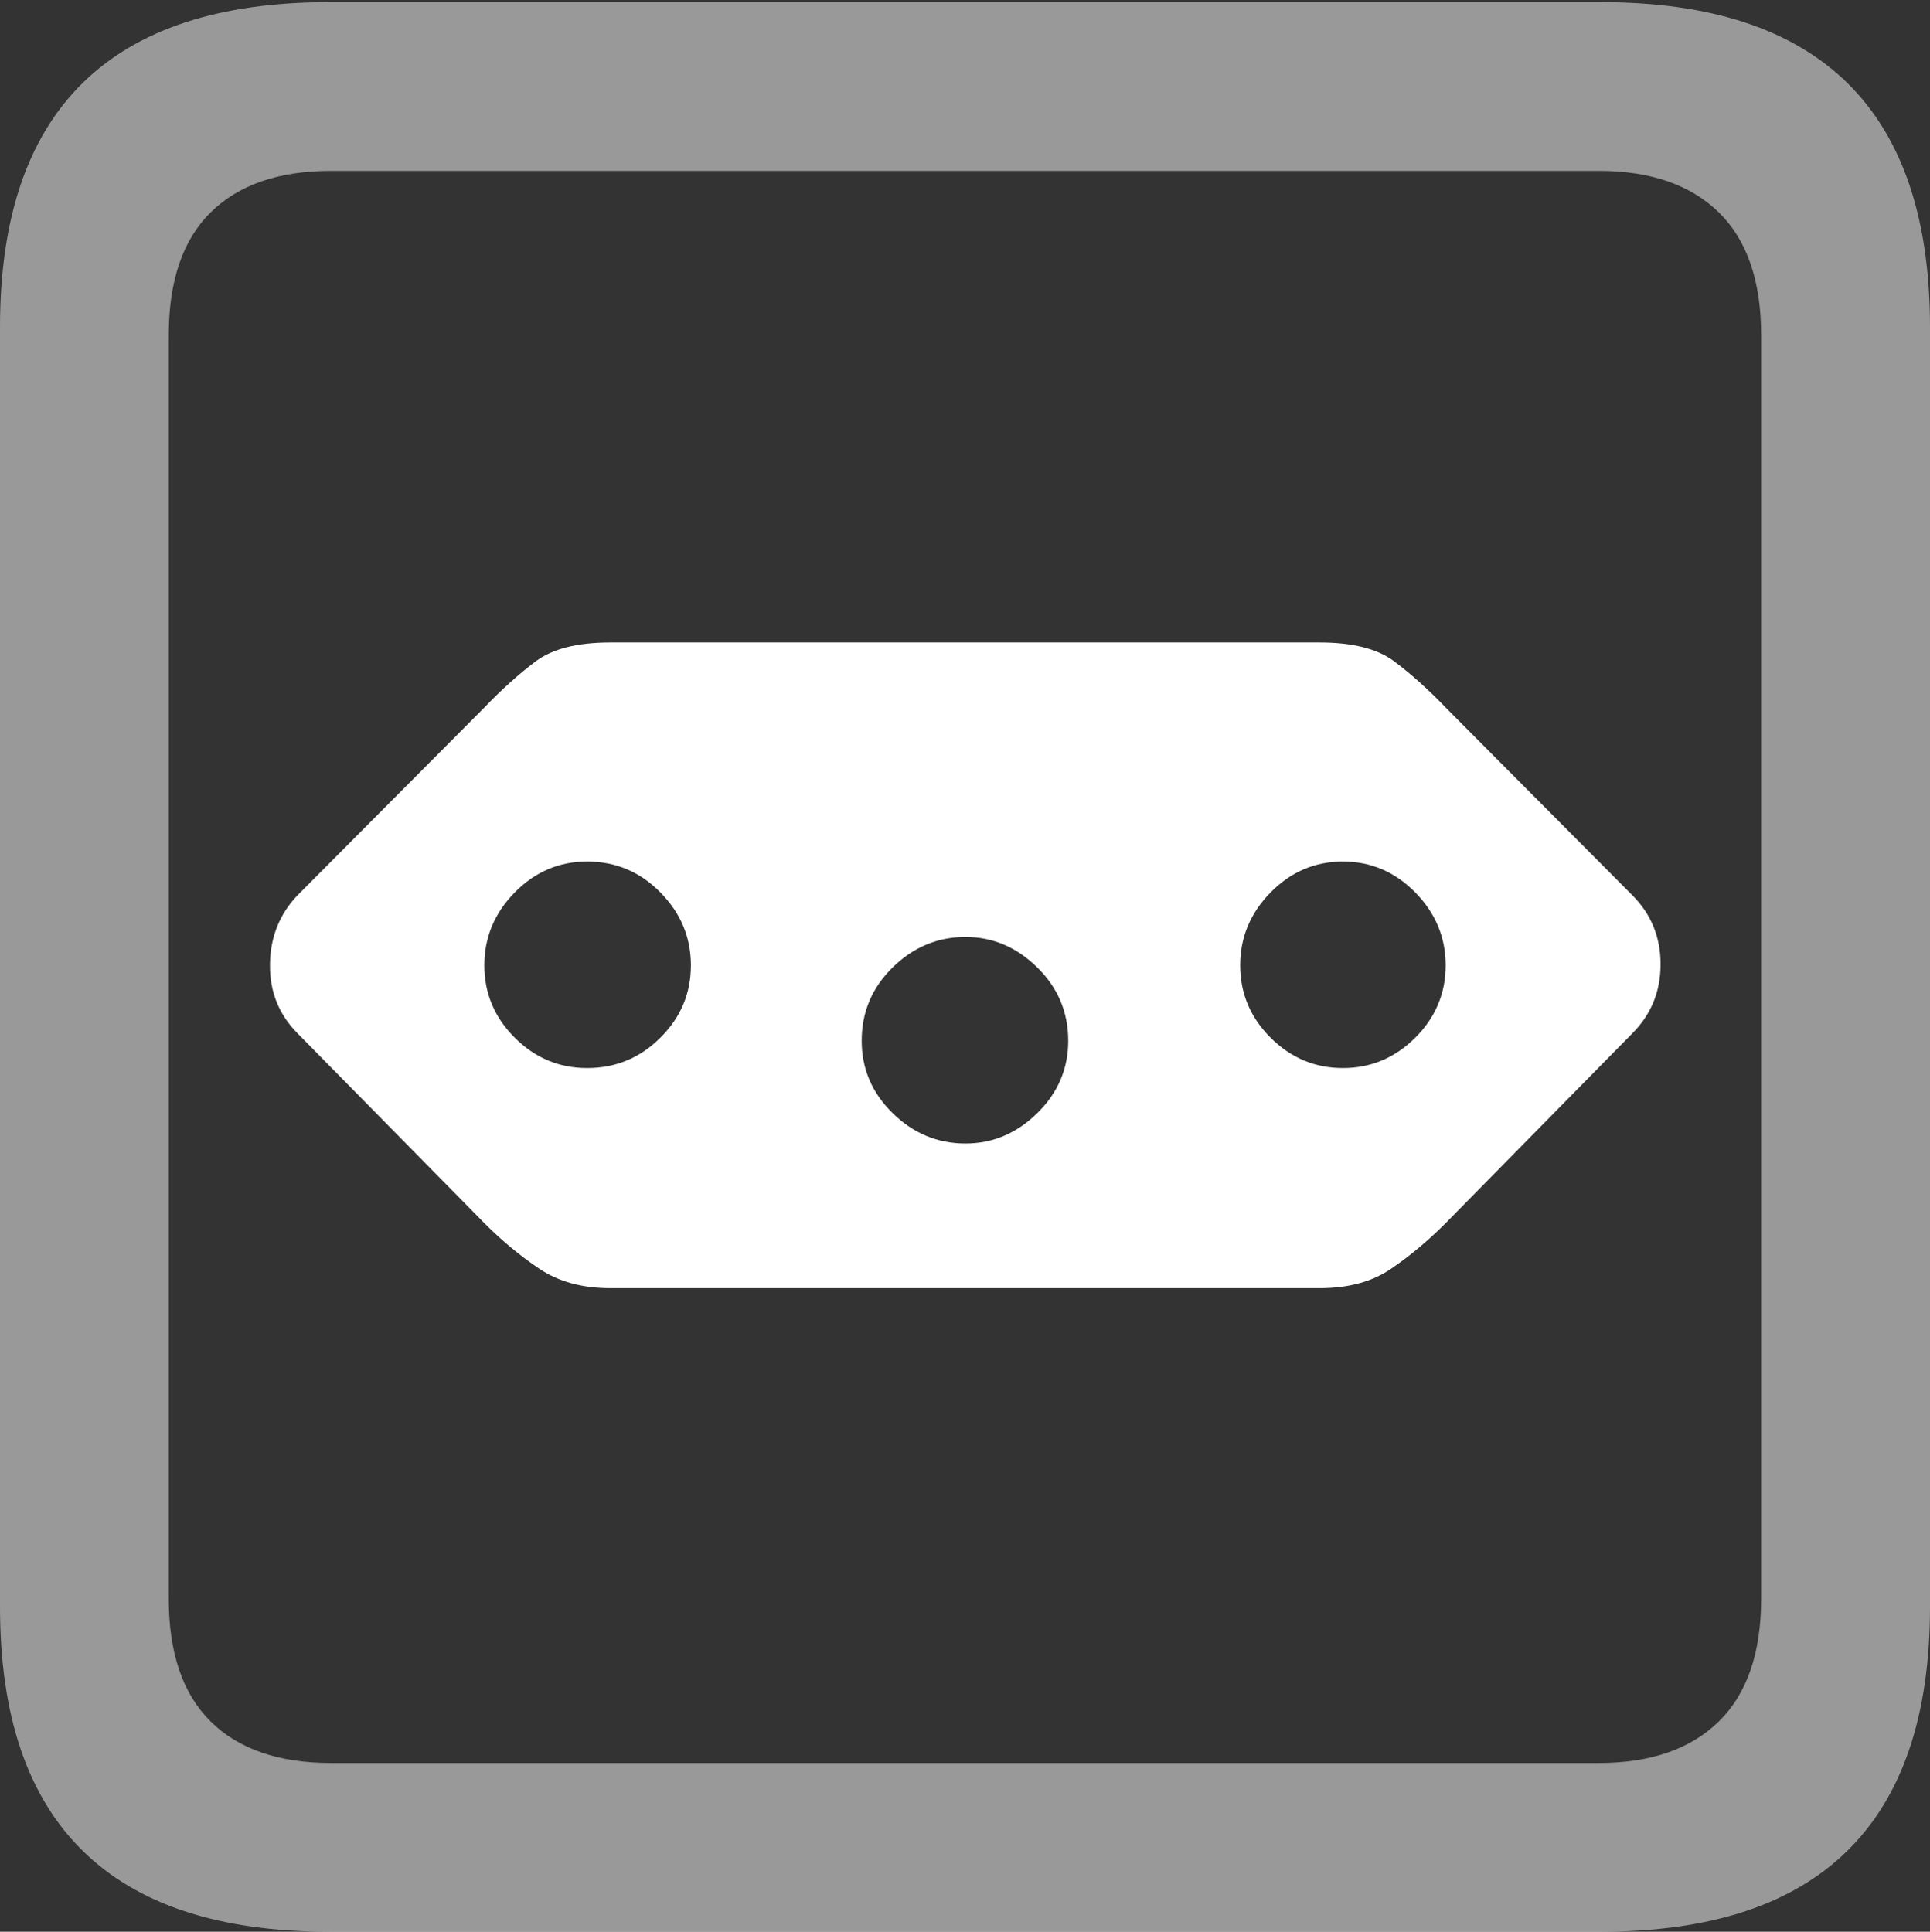 <?xml version="1.0" encoding="UTF-8"?>
<!--Generator: Apple Native CoreSVG 175.5-->
<!DOCTYPE svg
PUBLIC "-//W3C//DTD SVG 1.1//EN"
       "http://www.w3.org/Graphics/SVG/1.1/DTD/svg11.dtd">
<svg version="1.1" xmlns="http://www.w3.org/2000/svg" xmlns:xlink="http://www.w3.org/1999/xlink" width="17.979" height="17.998">
 <rect width="100%" height="100%" fill="#333333" stroke="none"/>
 <g>
  <rect height="17.998" opacity="0" width="17.979" x="0" y="0"/>
  <path d="M3.066 17.998L14.912 17.998Q16.445 17.998 17.212 17.241Q17.979 16.484 17.979 14.971L17.979 3.047Q17.979 1.533 17.212 0.776Q16.445 0.02 14.912 0.02L3.066 0.02Q1.533 0.02 0.767 0.776Q0 1.533 0 3.047L0 14.971Q0 16.484 0.767 17.241Q1.533 17.998 3.066 17.998ZM3.086 16.426Q2.354 16.426 1.963 16.04Q1.572 15.654 1.572 14.893L1.572 3.125Q1.572 2.363 1.963 1.978Q2.354 1.592 3.086 1.592L14.893 1.592Q15.615 1.592 16.011 1.978Q16.406 2.363 16.406 3.125L16.406 14.893Q16.406 15.654 16.011 16.04Q15.615 16.426 14.893 16.426Z" fill="rgba(255,255,255,0.5)"/>
  <path d="M5.684 5.986Q5.225 5.986 4.99 6.162Q4.756 6.338 4.512 6.592L2.773 8.34Q2.52 8.604 2.515 8.984Q2.51 9.365 2.773 9.629L4.512 11.396Q4.756 11.641 5.024 11.821Q5.293 12.002 5.684 12.002L12.295 12.002Q12.695 12.002 12.959 11.821Q13.223 11.641 13.467 11.396L15.205 9.629Q15.469 9.365 15.469 8.984Q15.469 8.604 15.205 8.34L13.467 6.592Q13.223 6.338 12.988 6.162Q12.754 5.986 12.295 5.986ZM5.469 8.027Q5.869 8.027 6.152 8.315Q6.436 8.604 6.436 8.994Q6.436 9.385 6.152 9.668Q5.869 9.951 5.469 9.951Q5.078 9.951 4.795 9.668Q4.512 9.385 4.512 8.994Q4.512 8.604 4.795 8.315Q5.078 8.027 5.469 8.027ZM8.994 8.73Q9.375 8.73 9.663 9.014Q9.951 9.297 9.951 9.697Q9.951 10.088 9.663 10.371Q9.375 10.654 8.994 10.654Q8.604 10.654 8.315 10.371Q8.027 10.088 8.027 9.697Q8.027 9.297 8.315 9.014Q8.604 8.73 8.994 8.73ZM12.51 8.027Q12.9 8.027 13.184 8.315Q13.467 8.604 13.467 8.994Q13.467 9.385 13.184 9.668Q12.9 9.951 12.51 9.951Q12.119 9.951 11.836 9.668Q11.553 9.385 11.553 8.994Q11.553 8.604 11.836 8.315Q12.119 8.027 12.51 8.027Z" fill="#ffffff"/>
 </g>
</svg>
